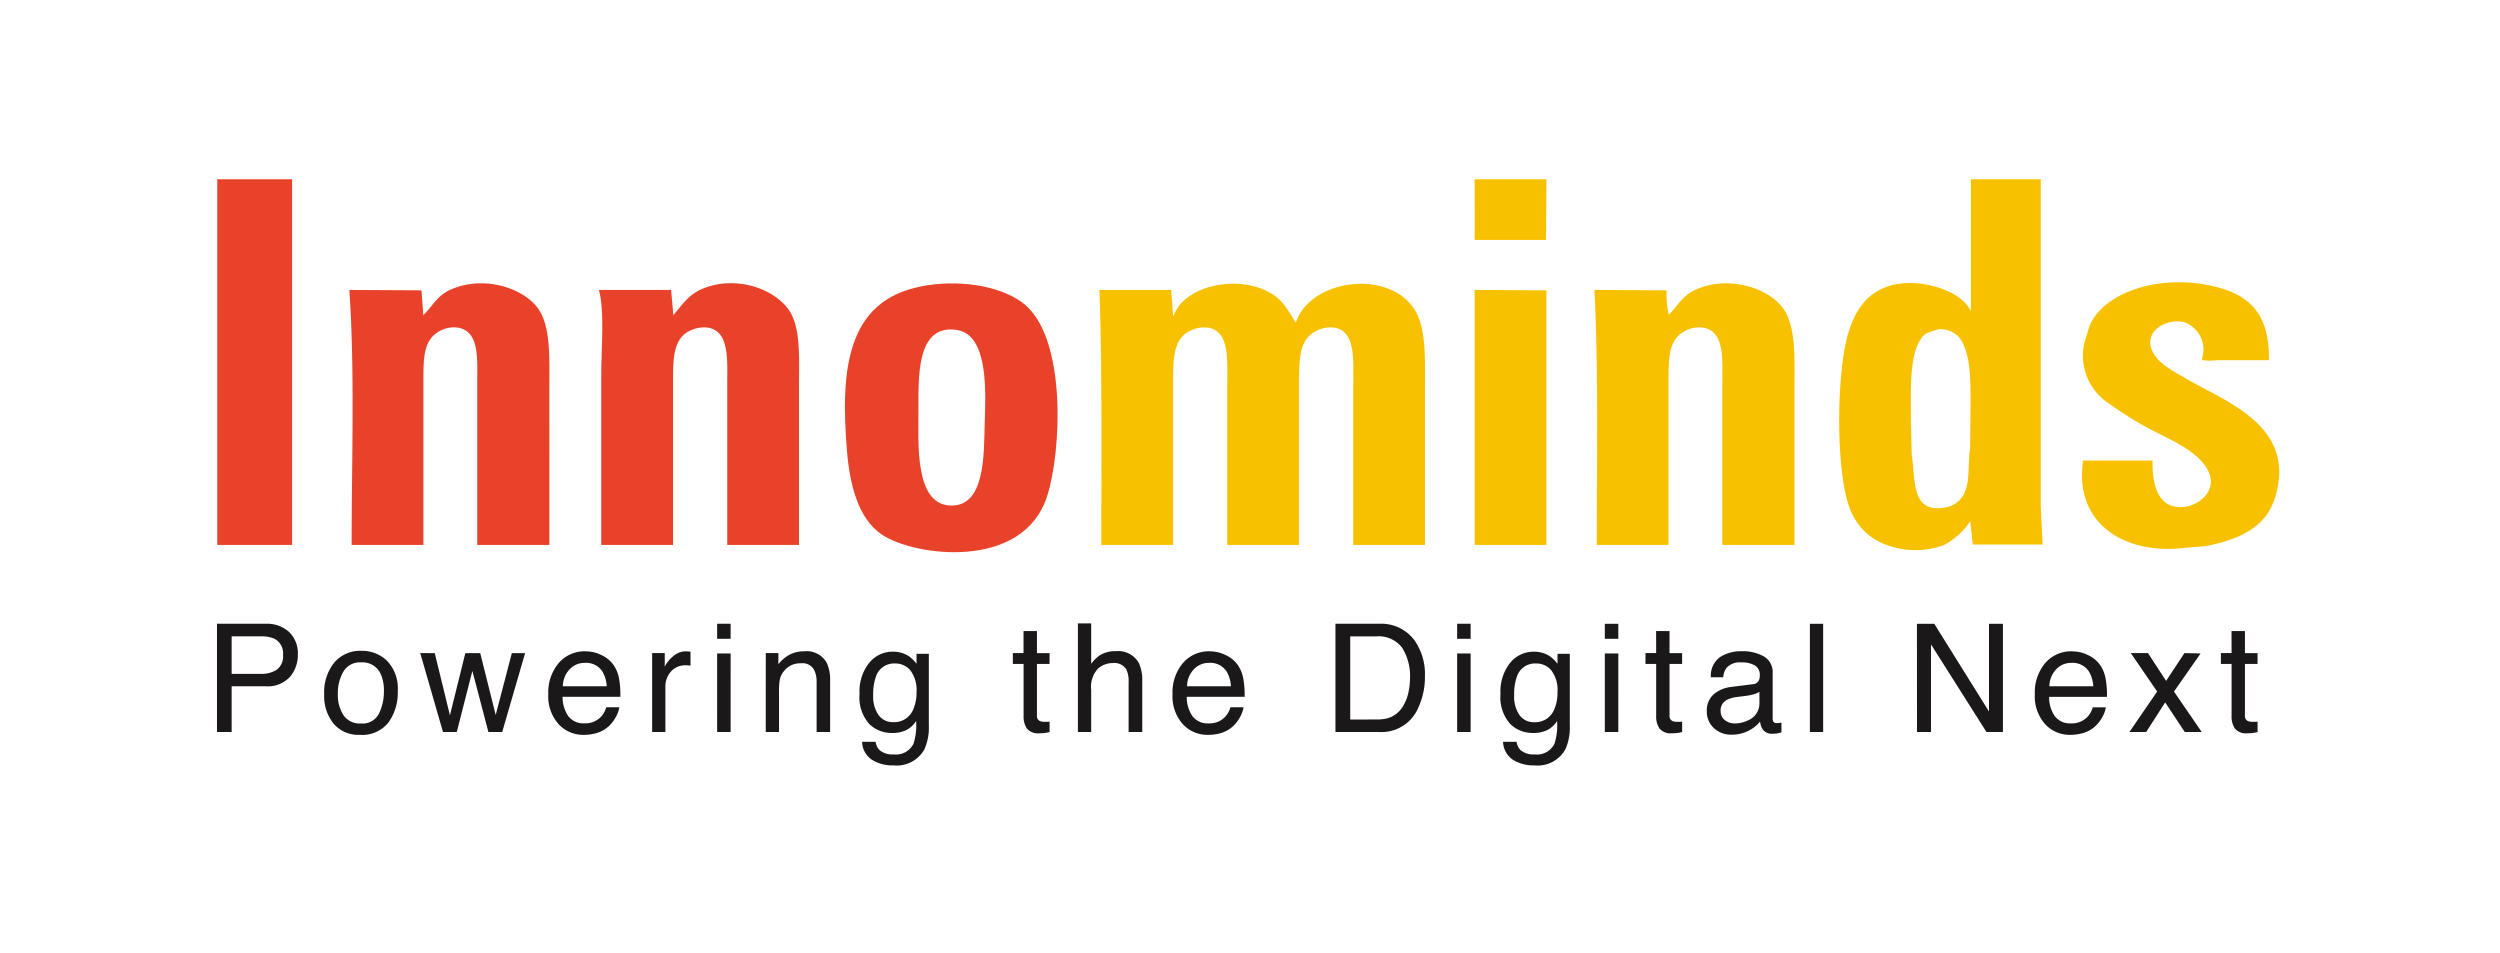 <svg xmlns="http://www.w3.org/2000/svg" width="265" height="101" viewBox="0 0 265 101">
  <g id="Group_3" data-name="Group 3" transform="translate(-588 -1229)">
    <g id="Group_2" data-name="Group 2" transform="translate(-0.66 -1.108)">
      <g id="Group_1" data-name="Group 1" transform="translate(611.69 1249.108)">
        <path id="Path_1" data-name="Path 1" d="M10.2,6.892h7.93V45.654H10.2Z" transform="translate(-10.199 -6.892)" fill="#e8432a" fill-rule="evenodd"/>
        <path id="Path_2" data-name="Path 2" d="M76.43,70.107H68.783V53.113c0-2.686.276-5.585-1.983-6.029a3.117,3.117,0,0,0-1.942.324c-1.794.926-1.781,2.839-1.781,5.584V70.107H55.471c0-8.938.348-18.491-.243-27.029l7.647.041.2,2.67.041-.081c1.035-1.045,1.435-2.059,2.954-2.711,3.5-1.5,7.836-.092,9.306,2.266,1.22,1.956,1.052,5.2,1.052,8.416Z" transform="translate(-41.228 -31.345)" fill="#e8432a" fill-rule="evenodd"/>
        <path id="Path_3" data-name="Path 3" d="M161.542,70.069h-7.607V53.075c0-2.65.245-5.591-1.983-6.029a3.361,3.361,0,0,0-1.7.2c-2.043.769-2.064,2.871-2.063,5.7V70.069h-7.607V51.983c0-2.6.361-6.783-.243-8.9l.04-.041h7.607l.243,2.752v-.081c.956-1.127,1.6-2.171,3.075-2.792,3.624-1.522,7.86.073,9.306,2.468,1.141,1.89.931,5.126.931,8.173Z" transform="translate(-99.878 -31.307)" fill="#e8432a" fill-rule="evenodd"/>
        <path id="Path_4" data-name="Path 4" d="M438.884,6.892h7.607l-.04,6.433h-7.566Z" transform="translate(-305.603 -6.892)" fill="#f8c100" fill-rule="evenodd"/>
        <path id="Path_5" data-name="Path 5" d="M665.784,50.267H660.6c-.51,0-1.6.159-1.942-.081a3.1,3.1,0,0,0-1.78-3.925c-1.821-.5-4.15.781-3.6,2.671.48,1.651,2.554,2.59,3.925,3.4,3.778,2.227,10.958,4.712,9.468,11.572a7.74,7.74,0,0,1-.89,2.387c-1.32,2.147-3.775,3.1-6.676,3.682l-2.387.2a13.11,13.11,0,0,1-4.613-.243c-3.813-.955-6.762-3.87-6.029-9.023h7.364c-.045,2.234.428,4.314,2.1,4.815,2.112.631,4.784-1.281,3.925-3.439-1.013-2.545-4.762-3.786-7.081-5.139a40.578,40.578,0,0,1-3.6-2.306,6.052,6.052,0,0,1-2.59-6.312l.566-1.9c1.787-4.046,8.594-5.67,14.121-3.925C664.2,43.746,665.84,45.913,665.784,50.267Z" transform="translate(-448.302 -31.088)" fill="#f8c100" fill-rule="evenodd"/>
        <path id="Path_6" data-name="Path 6" d="M345.469,70.187h-7.607V53.152c0-2.613.262-5.56-1.942-5.988a3.273,3.273,0,0,0-1.78.243c-1.984.834-2.023,2.865-2.023,5.7V70.187H324.51V53.193c0-2.66.259-5.594-1.983-6.029a3.278,3.278,0,0,0-1.78.243c-1.962.824-1.983,2.9-1.983,5.705V70.187h-7.607c0-8.961.1-18.4-.2-27.029h7.607l.2,2.752.081-.04c.938-2.816,5.756-4.227,9.306-2.832,2.022.794,2.529,1.845,3.6,3.561h.041c1.489-4.513,9.521-5.654,12.422-1.578,1.4,1.961,1.255,5.152,1.254,8.578Z" transform="translate(-217.448 -31.425)" fill="#f8c100" fill-rule="evenodd"/>
        <path id="Path_7" data-name="Path 7" d="M500.95,70.11H493.3V53.116c0-2.681.276-5.591-1.983-6.029a3.126,3.126,0,0,0-1.942.324c-1.8.926-1.781,2.837-1.78,5.584V70.11h-7.607c0-8.959.184-18.462-.243-27.029l7.647.041a10.452,10.452,0,0,0,.243,2.67v-.081c1.037-1.048,1.431-2.057,2.954-2.711,3.495-1.5,7.835-.086,9.306,2.266,1.222,1.953,1.052,5.206,1.052,8.416Z" transform="translate(-333.762 -31.348)" fill="#f8c100" fill-rule="evenodd"/>
        <path id="Path_8" data-name="Path 8" d="M438.884,44.632l7.607.041V71.661h-7.607Z" transform="translate(-305.603 -32.898)" fill="#f8c100" fill-rule="evenodd"/>
        <path id="Path_9" data-name="Path 9" d="M584.523,41.527V6.892h-7.4V20.811h-.04c-1.018-2.189-5.815-3.717-9.023-2.468-2.111.822-3.239,2.568-3.925,4.815-1.285,4.209-1.394,15.009.243,18.855a6.487,6.487,0,0,0,2.59,3.075,8.7,8.7,0,0,0,7.324.566,7.534,7.534,0,0,0,2.751-2.509v-.081q.142,1.275.283,2.549h7.4Zm-7.445-9.549q-.021,1.719-.041,3.439c-.276,1.888.041,3.66-.728,4.977a2.694,2.694,0,0,1-1.942,1.295c-3.618.642-3.109-2.926-3.52-5.624q-.041-1.8-.081-3.6c0-3.111-.221-7.022,1.173-8.821.432-.558.972-.553,1.7-.85a2.675,2.675,0,0,1,2.225.85C577.257,25.427,577.078,28.8,577.078,31.978Z" transform="translate(-391.237 -6.892)" fill="#f8c100" fill-rule="evenodd"/>
        <path id="Path_10" data-name="Path 10" d="M231.98,55.9c0,3.447-.4,9.8,3.286,10.04,3.841.252,3.642-5.482,3.742-8.77.1-3.133.428-9.272-2.9-9.827-4.369-.728-4.126,5.012-4.126,8.558m.289-13.186c-7.934,1.547-8.556,8.889-7.875,17.327.3,3.7,1.191,7.29,3.714,8.987,3.425,2.3,14.9,3.851,17.493-4.014,1.554-4.715,2.173-17.188-2.68-20.637-2.583-1.839-6.888-2.4-10.654-1.668Z" transform="translate(-157.657 -31.358)" fill="#e8432a" fill-rule="evenodd"/>
      </g>
      <path id="Path_11" data-name="Path 11" d="M1.367-11.477H6.531A3.5,3.5,0,0,1,9-10.613a3.133,3.133,0,0,1,.938,2.426A3.527,3.527,0,0,1,9.1-5.848a3.167,3.167,0,0,1-2.57,1H2.922V0H1.367Zm7,3.3A1.727,1.727,0,0,0,7.43-9.9a3.385,3.385,0,0,0-1.414-.242H2.922v3.977H6.016a2.957,2.957,0,0,0,1.7-.445A1.765,1.765,0,0,0,8.367-8.18ZM16.623-.906a1.939,1.939,0,0,0,1.918-1.059,5.274,5.274,0,0,0,.52-2.355,4.194,4.194,0,0,0-.375-1.906,2.11,2.11,0,0,0-2.047-1.156,2.018,2.018,0,0,0-1.875.984,4.563,4.563,0,0,0-.586,2.375A3.969,3.969,0,0,0,14.764-1.8,2.064,2.064,0,0,0,16.623-.906Zm.055-7.7a3.789,3.789,0,0,1,2.734,1.078A4.21,4.21,0,0,1,20.53-4.359a5.442,5.442,0,0,1-.984,3.344A3.561,3.561,0,0,1,16.491.3,3.449,3.449,0,0,1,13.748-.863,4.613,4.613,0,0,1,12.733-4,4.991,4.991,0,0,1,13.8-7.359,3.592,3.592,0,0,1,16.678-8.609Zm7.772.242,1.609,6.594,1.633-6.594H29.27l1.641,6.555,1.711-6.555h1.406L31.6,0H30.138l-1.7-6.477L26.786,0H25.325L22.911-8.367Zm15.991-.187a3.817,3.817,0,0,1,1.727.418,3.184,3.184,0,0,1,1.273,1.082A3.733,3.733,0,0,1,44-5.578a9.661,9.661,0,0,1,.125,1.844H38a3.579,3.579,0,0,0,.6,2.043,2.014,2.014,0,0,0,1.742.77A2.252,2.252,0,0,0,42.1-1.648a2.449,2.449,0,0,0,.531-.977h1.383A2.912,2.912,0,0,1,43.648-1.6a3.654,3.654,0,0,1-.691.926A3.277,3.277,0,0,1,41.37.172,4.818,4.818,0,0,1,40.222.3,3.524,3.524,0,0,1,37.573-.84a4.423,4.423,0,0,1-1.086-3.184A4.809,4.809,0,0,1,37.581-7.3,3.608,3.608,0,0,1,40.441-8.555Zm2.242,3.7a3.643,3.643,0,0,0-.4-1.461,2.042,2.042,0,0,0-1.93-1.016,2.139,2.139,0,0,0-1.625.7,2.641,2.641,0,0,0-.7,1.777Zm4.811-3.516H48.83v1.445a3.193,3.193,0,0,1,.8-1.027,2.086,2.086,0,0,1,1.477-.605q.039,0,.133.008l.32.031v1.484a2.1,2.1,0,0,0-.23-.031q-.105-.008-.23-.008a2.007,2.007,0,0,0-1.633.684,2.386,2.386,0,0,0-.57,1.574V0H47.494Zm6.889.039h1.43V0h-1.43Zm0-3.148h1.43v1.594h-1.43Zm5.155,3.109h1.336V-7.18a3.747,3.747,0,0,1,1.258-1.055,3.354,3.354,0,0,1,1.477-.32,2.435,2.435,0,0,1,2.406,1.242,4.411,4.411,0,0,1,.344,1.945V0h-1.43V-5.273A2.856,2.856,0,0,0,64.7-6.508a1.374,1.374,0,0,0-1.359-.781,2.768,2.768,0,0,0-.82.1,2.113,2.113,0,0,0-1.016.688,2.07,2.07,0,0,0-.457.855,5.758,5.758,0,0,0-.105,1.262V0H59.537Zm13.452-.148a3.05,3.05,0,0,1,1.719.484,3.86,3.86,0,0,1,.813.8V-8.289h1.3V-.68a5.611,5.611,0,0,1-.469,2.516,3.366,3.366,0,0,1-3.3,1.7,4.054,4.054,0,0,1-2.273-.605,2.361,2.361,0,0,1-1.031-1.895h1.43a1.591,1.591,0,0,0,.406.867,2.071,2.071,0,0,0,1.5.469,2.064,2.064,0,0,0,2.117-1.141,6.424,6.424,0,0,0,.273-2.4,2.759,2.759,0,0,1-1.016.953A3.379,3.379,0,0,1,72.88.1,3.352,3.352,0,0,1,70.5-.863a4.243,4.243,0,0,1-1.02-3.191,4.833,4.833,0,0,1,1.027-3.281A3.177,3.177,0,0,1,72.989-8.516Zm2.531,4.3a3.488,3.488,0,0,0-.641-2.3,2.052,2.052,0,0,0-1.633-.75,2.016,2.016,0,0,0-2.031,1.391,5.453,5.453,0,0,0-.289,1.945A3.453,3.453,0,0,0,71.5-1.785a1.854,1.854,0,0,0,1.543.738,2.166,2.166,0,0,0,2.133-1.367A4.41,4.41,0,0,0,75.52-4.219ZM86.861-10.7h1.422v2.336h1.336v1.148H88.283v5.461a.591.591,0,0,0,.3.586,1.262,1.262,0,0,0,.547.086q.1,0,.219,0t.273-.02V0a3.139,3.139,0,0,1-.5.1,4.791,4.791,0,0,1-.566.031,1.527,1.527,0,0,1-1.336-.5,2.239,2.239,0,0,1-.352-1.309V-7.219H85.728V-8.367h1.133Zm5.764-.812h1.406v4.281a4.06,4.06,0,0,1,.9-.891,3.031,3.031,0,0,1,1.7-.445A2.507,2.507,0,0,1,99.094-7.3a4.343,4.343,0,0,1,.352,1.93V0H98V-5.273a2.949,2.949,0,0,0-.234-1.352,1.5,1.5,0,0,0-1.437-.687,2.4,2.4,0,0,0-1.586.6,2.892,2.892,0,0,0-.711,2.273V0H92.625Zm13.983,2.961a3.817,3.817,0,0,1,1.727.418,3.184,3.184,0,0,1,1.273,1.082,3.733,3.733,0,0,1,.563,1.477,9.66,9.66,0,0,1,.125,1.844h-6.133a3.579,3.579,0,0,0,.6,2.043,2.014,2.014,0,0,0,1.742.77,2.252,2.252,0,0,0,1.758-.727,2.449,2.449,0,0,0,.531-.977h1.383a2.912,2.912,0,0,1-.363,1.027,3.654,3.654,0,0,1-.691.926,3.277,3.277,0,0,1-1.586.844A4.818,4.818,0,0,1,106.389.3,3.524,3.524,0,0,1,103.741-.84a4.423,4.423,0,0,1-1.086-3.184A4.809,4.809,0,0,1,103.748-7.3,3.608,3.608,0,0,1,106.608-8.555Zm2.242,3.7a3.643,3.643,0,0,0-.4-1.461,2.042,2.042,0,0,0-1.93-1.016,2.139,2.139,0,0,0-1.625.7,2.641,2.641,0,0,0-.7,1.777Zm15.411,3.523a4.3,4.3,0,0,0,1.3-.164,2.852,2.852,0,0,0,1.484-1.172,4.8,4.8,0,0,0,.664-1.781,6.794,6.794,0,0,0,.117-1.2,5.6,5.6,0,0,0-.848-3.312,3.131,3.131,0,0,0-2.73-1.18h-2.758v8.813Zm-4.336-10.148h4.648a4.381,4.381,0,0,1,3.672,1.68,6.193,6.193,0,0,1,1.164,3.883,7.736,7.736,0,0,1-.687,3.3A4.242,4.242,0,0,1,124.558,0h-4.633Zm12.9,3.148h1.43V0h-1.43Zm0-3.148h1.43v1.594h-1.43Zm8.108,2.961a3.05,3.05,0,0,1,1.719.484,3.861,3.861,0,0,1,.813.8V-8.289h1.3V-.68a5.611,5.611,0,0,1-.469,2.516,3.366,3.366,0,0,1-3.3,1.7,4.054,4.054,0,0,1-2.273-.605,2.361,2.361,0,0,1-1.031-1.895h1.43a1.591,1.591,0,0,0,.406.867,2.071,2.071,0,0,0,1.5.469,2.064,2.064,0,0,0,2.117-1.141,6.424,6.424,0,0,0,.273-2.4,2.759,2.759,0,0,1-1.016.953A3.379,3.379,0,0,1,140.82.1a3.352,3.352,0,0,1-2.379-.965,4.243,4.243,0,0,1-1.02-3.191,4.833,4.833,0,0,1,1.027-3.281A3.177,3.177,0,0,1,140.93-8.516Zm2.531,4.3a3.488,3.488,0,0,0-.641-2.3,2.052,2.052,0,0,0-1.633-.75,2.016,2.016,0,0,0-2.031,1.391,5.453,5.453,0,0,0-.289,1.945,3.453,3.453,0,0,0,.574,2.152,1.854,1.854,0,0,0,1.543.738,2.166,2.166,0,0,0,2.133-1.367A4.41,4.41,0,0,0,143.461-4.219Zm5.014-4.109h1.43V0h-1.43Zm0-3.148h1.43v1.594h-1.43Zm5.436.773h1.422v2.336h1.336v1.148h-1.336v5.461a.591.591,0,0,0,.3.586,1.262,1.262,0,0,0,.547.086q.1,0,.219,0t.273-.02V0a3.139,3.139,0,0,1-.5.1,4.791,4.791,0,0,1-.566.031,1.527,1.527,0,0,1-1.336-.5,2.239,2.239,0,0,1-.352-1.309V-7.219h-1.133V-8.367h1.133Zm6.842,8.477a1.158,1.158,0,0,0,.445.961,1.651,1.651,0,0,0,1.055.352,3.207,3.207,0,0,0,1.438-.344,1.935,1.935,0,0,0,1.172-1.867V-4.258a2.406,2.406,0,0,1-.664.273,5.658,5.658,0,0,1-.8.156l-.852.109a3.257,3.257,0,0,0-1.148.32A1.248,1.248,0,0,0,160.753-2.227Zm3.406-2.844a.764.764,0,0,0,.648-.406,1.236,1.236,0,0,0,.094-.539,1.142,1.142,0,0,0-.512-1.043,2.745,2.745,0,0,0-1.465-.324,1.861,1.861,0,0,0-1.562.594,1.953,1.953,0,0,0-.336.977h-1.312a2.416,2.416,0,0,1,1-2.152,4.122,4.122,0,0,1,2.238-.605,4.554,4.554,0,0,1,2.4.563,1.908,1.908,0,0,1,.914,1.75v4.82a.617.617,0,0,0,.09.352.433.433,0,0,0,.379.133q.094,0,.211-.012T167.2-1V.039a3.917,3.917,0,0,1-.5.117,3.654,3.654,0,0,1-.469.023,1.157,1.157,0,0,1-1.055-.516,1.99,1.99,0,0,1-.242-.773,3.578,3.578,0,0,1-1.234.977,3.818,3.818,0,0,1-1.773.414,2.637,2.637,0,0,1-1.9-.707,2.349,2.349,0,0,1-.738-1.77,2.279,2.279,0,0,1,.727-1.8,3.457,3.457,0,0,1,1.906-.789Zm6.053-6.406h1.406V0h-1.406Zm11.348,0H183.4l5.8,9.3v-9.3h1.477V0h-1.742l-5.883-9.289V0h-1.484Zm16.452,2.922a3.817,3.817,0,0,1,1.727.418,3.184,3.184,0,0,1,1.273,1.082,3.733,3.733,0,0,1,.563,1.477,9.661,9.661,0,0,1,.125,1.844h-6.133a3.579,3.579,0,0,0,.6,2.043,2.014,2.014,0,0,0,1.742.77,2.252,2.252,0,0,0,1.758-.727,2.449,2.449,0,0,0,.531-.977h1.383A2.912,2.912,0,0,1,201.22-1.6a3.654,3.654,0,0,1-.691.926,3.277,3.277,0,0,1-1.586.844A4.818,4.818,0,0,1,197.794.3,3.524,3.524,0,0,1,195.145-.84a4.423,4.423,0,0,1-1.086-3.184A4.809,4.809,0,0,1,195.153-7.3,3.608,3.608,0,0,1,198.012-8.555Zm2.242,3.7a3.643,3.643,0,0,0-.4-1.461,2.042,2.042,0,0,0-1.93-1.016,2.139,2.139,0,0,0-1.625.7,2.641,2.641,0,0,0-.7,1.777Zm3.975-3.516h1.82l1.922,2.945,1.945-2.945,1.711.039-2.82,4.039L211.753,0h-1.8l-2.078-3.141L205.863,0h-1.781l2.945-4.289ZM214.908-10.7h1.422v2.336h1.336v1.148H216.33v5.461a.591.591,0,0,0,.3.586,1.262,1.262,0,0,0,.547.086q.1,0,.219,0t.273-.02V0a3.139,3.139,0,0,1-.5.1,4.791,4.791,0,0,1-.566.031,1.527,1.527,0,0,1-1.336-.5,2.239,2.239,0,0,1-.352-1.309V-7.219h-1.133V-8.367h1.133Z" transform="translate(610.293 1307.702)" fill="#1a1818"/>
    </g>
    <rect id="Rectangle_1" data-name="Rectangle 1" width="265" height="101" transform="translate(588 1229)" fill="none"/>
  </g>
</svg>
